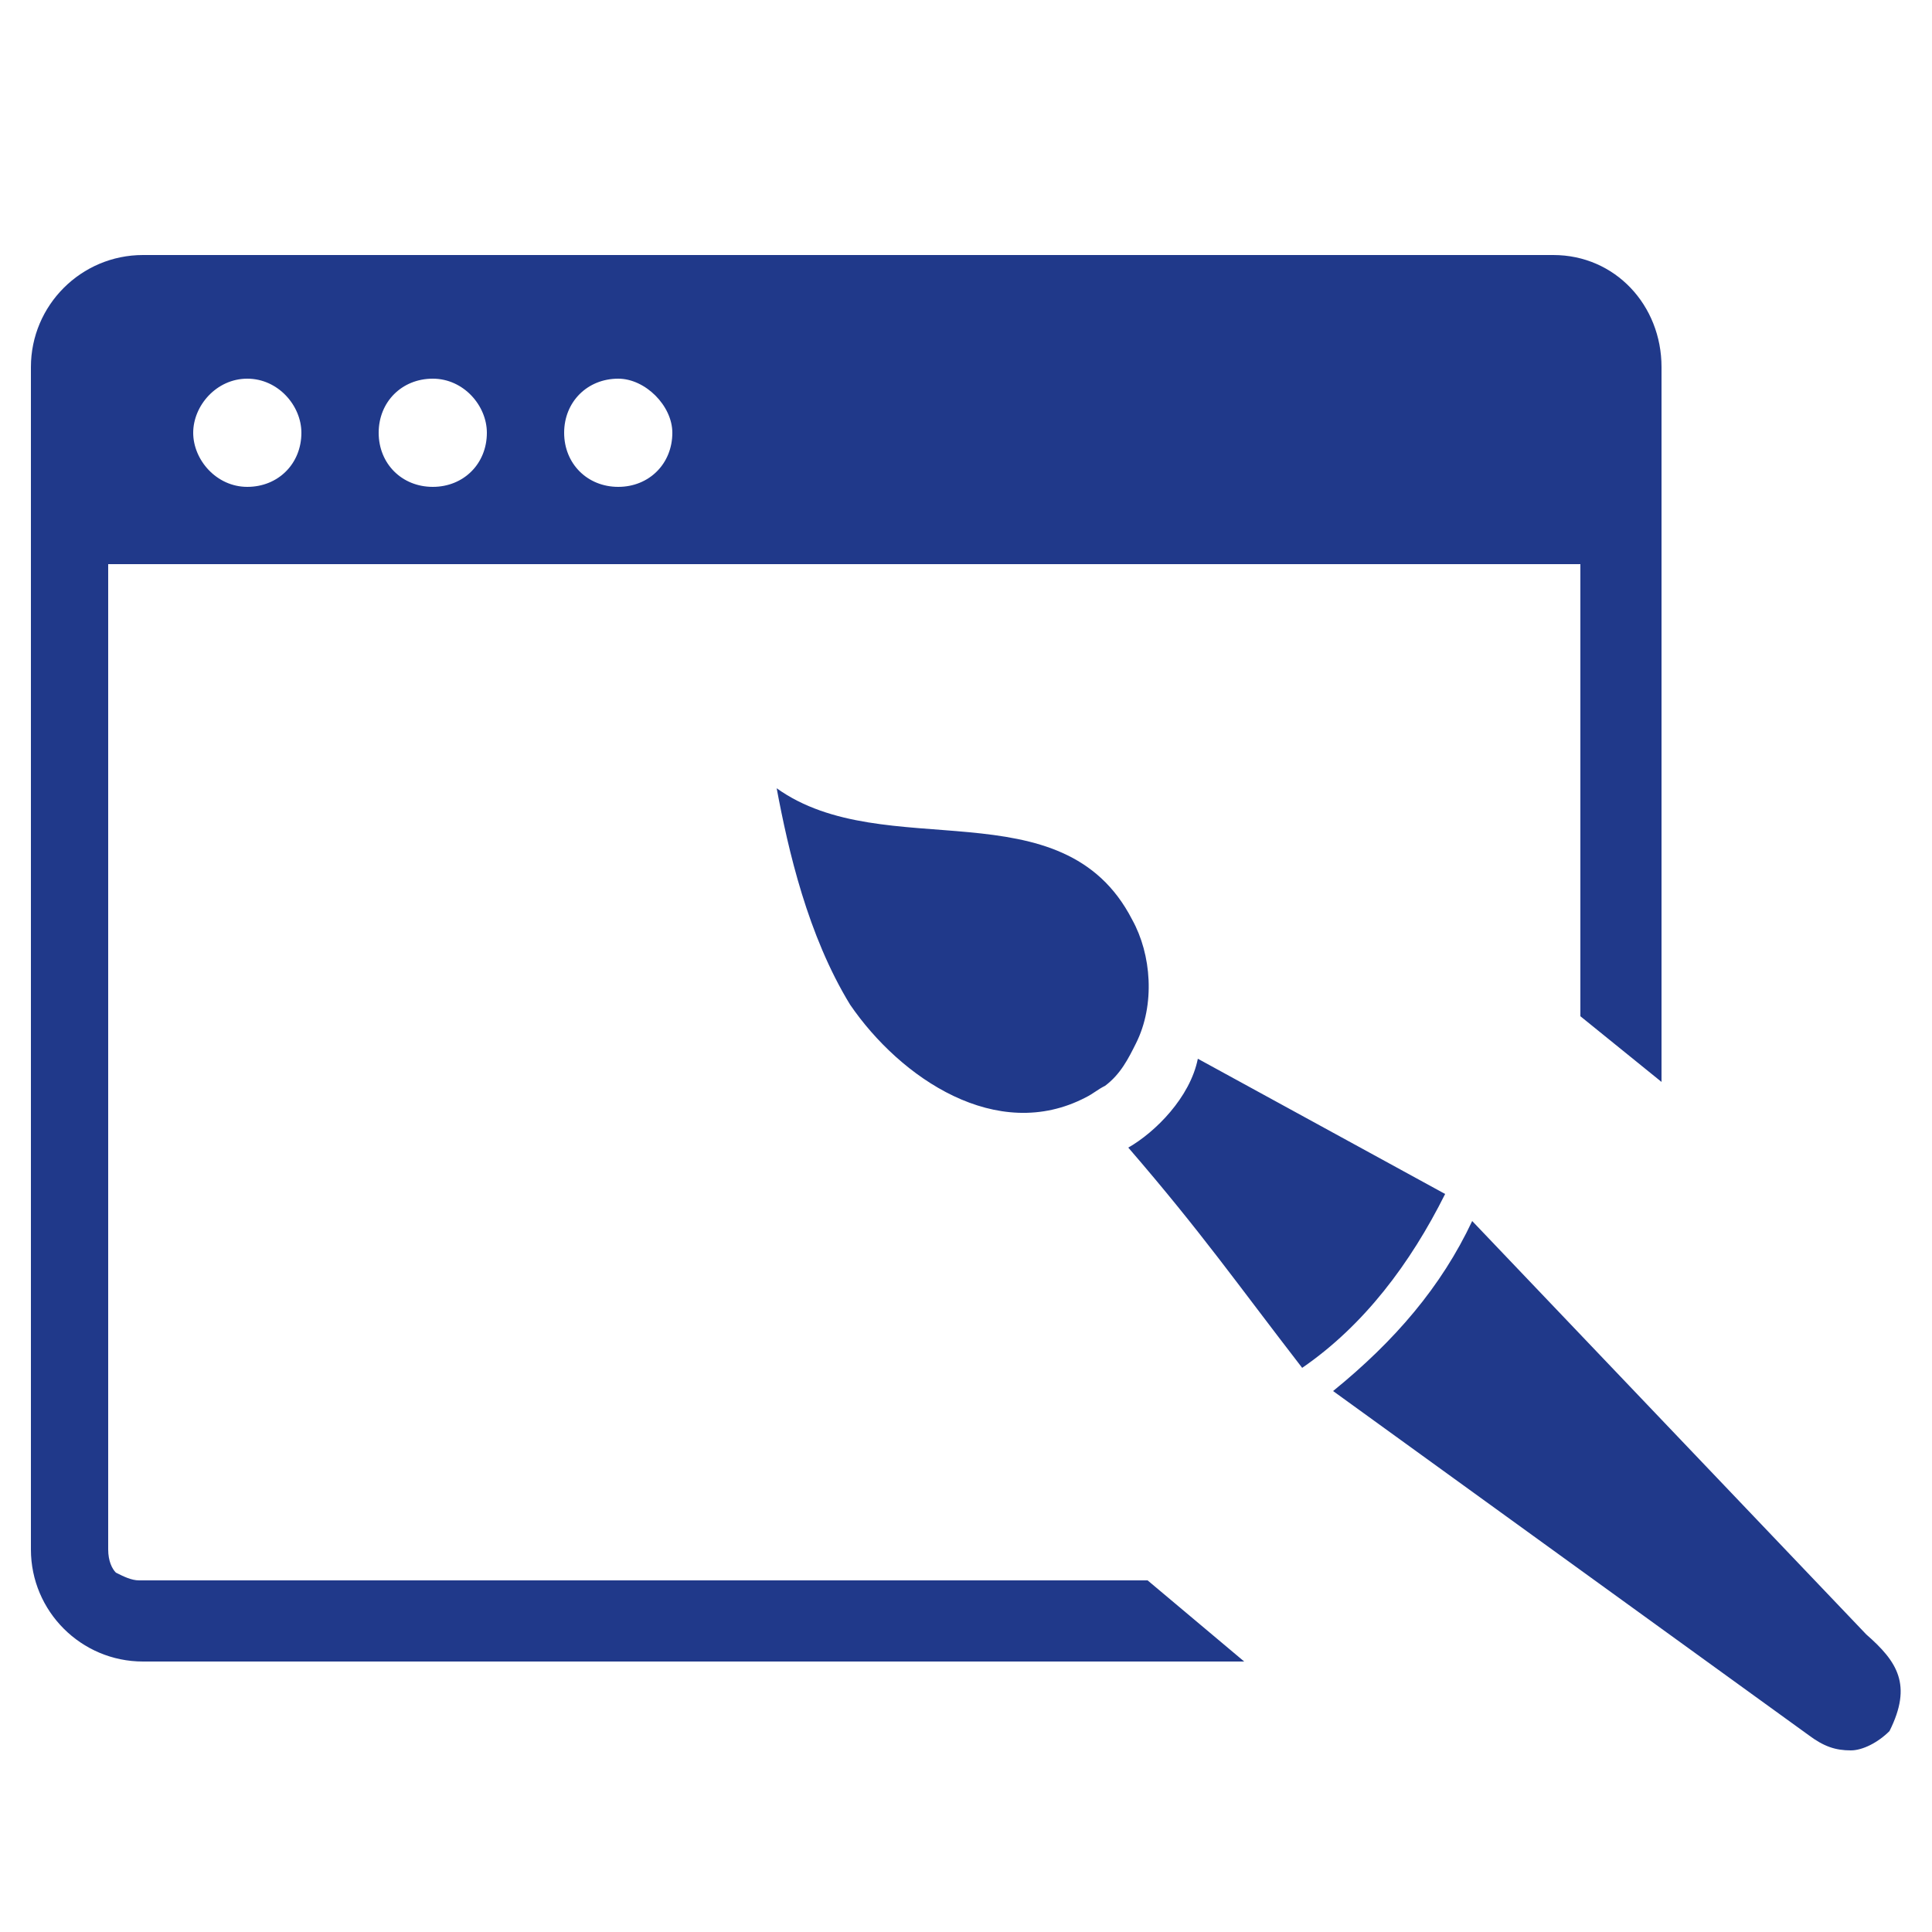 <?xml version="1.0" encoding="utf-8"?>
<!-- Generator: Adobe Illustrator 25.0.1, SVG Export Plug-In . SVG Version: 6.00 Build 0)  -->
<svg version="1.1" id="Layer_1" xmlns="http://www.w3.org/2000/svg" xmlns:xlink="http://www.w3.org/1999/xlink" x="0px" y="0px"
	 viewBox="0 0 50 50" style="enable-background:new 0 0 50 50;" xml:space="preserve">
<style type="text/css">
	.st0{display:none;}
	.st1{display:inline;opacity:0.5;}
	.st2{fill:#B99431;}
	.st3{display:inline;fill:#B99431;}
	.st4{display:inline;opacity:0.35;fill:#B99400;enable-background:new    ;}
	.st5{display:inline;fill:none;}
	.st6{display:inline;}
	.st7{fill-rule:evenodd;clip-rule:evenodd;fill:#B99431;}
	.st8{display:inline;fill-rule:evenodd;clip-rule:evenodd;fill:#B99431;}
	.st9{fill-rule:evenodd;clip-rule:evenodd;fill:#20398A;}
</style>
<g id="Layer_1_1_" class="st0">
	<g class="st1">
		<path class="st2" d="M43.5,6.1C36.9,0,26.4,0,19.8,6.1L19,7c-0.7,0.7-0.8,1.8-0.1,2.5c0.7,0.7,1.8,0.8,2.5,0.1l0.9-0.8
			C27.5,4,35.9,4,41,8.8s5.1,12.4,0,17.2l-5.3,5c-0.7,0.7-0.8,1.8-0.1,2.5s1.8,0.8,2.5,0.1l5.3-5C50.1,22.4,50.1,12.3,43.5,6.1z"/>
		<path class="st2" d="M11,21.5c0.7-0.7,0.7-1.8,0-2.6c-0.7-0.7-1.8-0.7-2.6,0L6.3,21C-0.1,27.4,0,37.5,6.5,43.7
			C13,50,23.6,50,30.2,43.8l0.9-0.8c0.7-0.7,0.7-1.8,0.1-2.5c-0.7-0.7-1.8-0.7-2.5-0.1l-0.9,0.8C22.6,46.1,14.1,46,9,41.1
			c-5-4.8-5.1-12.6-0.2-17.5L11,21.5z"/>
	</g>
	<path class="st3" d="M13.7,2.7c-0.4-0.9-1.4-1.4-2.4-1c-0.9,0.4-1.4,1.4-1,2.4l2.2,5.3c0.4,0.9,1.4,1.4,2.4,1
		c0.9-0.4,1.4-1.4,1-2.4L13.7,2.7z"/>
	<path class="st3" d="M5.4,9.2C4.5,8.8,3.4,9.1,3,10c-0.4,0.9-0.1,2,0.8,2.4l13.3,6.5c0.9,0.4,2,0.1,2.4-0.8s0.1-2-0.8-2.4L5.4,9.2z
		"/>
	<path class="st3" d="M25.5,25.5c-5.2,0-9.8-4.3-9.8-9.8s4.3-9.5,9.8-9.5c5.2,0,9.8,4.3,9.8,9.8S30.7,25.5,25.5,25.5z M25.5,8.3
		c-4,0-7.4,3.4-7.4,7.4s3.1,7.4,7.4,7.4s7.4-3.4,7.4-7.4S29.4,8.3,25.5,8.3L25.5,8.3z"/>
	<path class="st4" d="M40.8,42.6c0-10.1-7-18.1-15.6-18.1s-15.6,8-15.6,18.1H40.8z"/>
	<path class="st3" d="M40.8,43.8H8v-1.2c0-10.7,7.7-19.3,16.9-19.3s16.9,8.6,16.9,19v1.2L40.8,43.8z M10.4,41.4h29.1
		c-0.3-8.6-6.7-15.6-14.4-15.6C17.2,25.8,11.1,32.8,10.4,41.4L10.4,41.4z M35,25.2c-0.6,0-1.2-0.6-1.2-1.2s0.6-1.2,1.2-1.2
		c3.1,0,5.8-2.5,5.8-5.8c0-2.5-1.5-4.6-4-5.5c-0.6-0.3-0.9-0.9-0.6-1.5c0.3-0.6,0.9-0.9,1.5-0.6c3.4,0.9,5.5,4,5.5,7.7
		C42.9,21.5,39.3,25.2,35,25.2z"/>
	<path class="st3" d="M47.2,39.9h-2.8c-0.6,0-1.2-0.6-1.2-1.2s0.6-1.2,1.2-1.2H46c-0.6-6.7-5.5-12-11.3-12c-0.6,0-1.2-0.6-1.2-1.2
		S34,23,34.7,23c7.7,0,13.8,7,13.8,15.6v1.2h-1.3V39.9z"/>
	<path class="st3" d="M15.3,25.2C15,25.2,15,25.2,15.3,25.2c-2.1,0-4.3-0.6-5.8-2.1s-2.1-3.7-2.1-5.8c0-3.4,2.1-6.4,5.5-7.7
		c0.6-0.3,1.2,0,1.5,0.6s0,1.2-0.6,1.5c-2.8,0.9-4.3,3.1-4.3,5.5c0,1.5,0.6,3.1,1.5,4c0.9,1.2,2.5,1.5,4,1.8c0.9,0,1.2,0.6,1.2,1.2
		C16.3,24.8,16,25.2,15.3,25.2L15.3,25.2z"/>
	<path class="st5" d="M5.2,39.9H1.6v-1.2c0-8.6,6.1-15.3,13.8-15.3c0.6,0,1.2,0.6,1.2,1.2s-0.6,1.2-1.2,1.2C9.5,25.8,4.6,31,4,37.7
		h1.5c0.6,0,1.2,0.6,1.2,1.2C6.5,39.3,6.2,39.9,5.2,39.9L5.2,39.9z"/>
	<g class="st6">
		<path class="st7" d="M5.2,30.9l0.6-3.2c0.5,0,1-0.1,1.5-0.3c0.5-0.1,1-0.3,1.5-0.6l2.1,2.5L5.2,30.9L5.2,30.9L5.2,30.9z
			 M47.9,17.6c-1.2,2.3,0.9,5.4-1.5,7c-0.6,0.4-1.6,0.7-2.3,0.5c-0.3-0.1-0.6-0.2-0.9-0.4c-0.1-0.1-0.2-0.2-0.3-0.3
			c-1.1-1.6-0.2-3.5,1.1-4.7C45.2,18.6,46.8,17.9,47.9,17.6L47.9,17.6L47.9,17.6z M38.1,29.7c1.1,1,2.3,1.8,3.6,2.2l-2.2,3.2
			c0.8,0.2,1.6,0.5,2.1,0.8c0.8,0.4,1.5,1,2.1,1.7c1.2,1.6,3.6,7.3-0.3,7.6H4.5c-3.9-0.3-1.5-6-0.3-7.6c0.6-0.8,1.3-1.3,2.1-1.7
			c0.1,0,0.1-0.1,0.2-0.1l-1.1-4.2l0,0L11,30l1.1,4.2c2.2-0.5,4.4-1.1,5.5-2.1l0,0c2,6,10.6,6.2,12.5,0c1.1,1,3.4,1.6,5.6,2.2
			L38.1,29.7L38.1,29.7L38.1,29.7z M42.1,25.1c0.3,0.5,1.1,1,1.8,1.1l-1.9,5c-1.4-0.5-2.7-1.2-3.7-2.2
			C39.8,27.6,40.7,26.8,42.1,25.1L42.1,25.1L42.1,25.1z M7.2,35.5c0.3-0.1,0.6-0.2,0.9-0.3l-0.8-2.9c0-0.3-0.3-0.4-0.5-0.4
			c-0.2,0.1-0.4,0.3-0.3,0.6L7.2,35.5L7.2,35.5z M8.8,35c0.3-0.1,0.6-0.1,0.9-0.2l-0.7-3c-0.1-0.2-0.3-0.4-0.6-0.3
			c-0.2,0.1-0.4,0.3-0.3,0.6L8.8,35L8.8,35z M10.5,34.6l0.9-0.2l-0.8-3c-0.1-0.2-0.3-0.4-0.6-0.3c-0.2,0.1-0.4,0.3-0.3,0.6
			L10.5,34.6L10.5,34.6z M6,26.5L6.4,24l1.7,2c-0.3,0.1-0.7,0.3-1.1,0.4C6.7,26.4,6.3,26.5,6,26.5L6,26.5L6,26.5z M16.1,19.6
			c-0.4,0-0.8,0.1-1,0.3c-0.1,0.1-0.2,0.2-0.3,0.3c-0.1,0.1-0.1,0.3-0.1,0.5c0,0.6,0.3,1.4,0.9,2.2l0,0l0,0l1.9,3.1
			c0.8,1.2,1.6,2.5,2.6,3.4s2.1,1.5,3.7,1.5c1.7,0,2.9-0.6,3.9-1.6s1.9-2.3,2.7-3.6l2.2-3.6c0.4-0.9,0.6-1.5,0.5-1.9
			c-0.1-0.2-0.3-0.3-0.7-0.3c-0.1,0-0.2,0-0.3,0s-0.2,0-0.3,0c-0.1,0-0.1,0-0.2,0c-0.2,0-0.4,0-0.6,0l0.7-3.3
			c-5.5,0.9-9.7-3.2-15.5-0.8l0.4,3.9C16.6,19.7,16.3,19.7,16.1,19.6L16.1,19.6L16.1,19.6z M33.2,18.9c0.5,0.2,0.9,0.5,1,1.1
			c0.2,0.6,0,1.5-0.5,2.6l0,0c0,0,0,0,0,0.1l-2.2,3.6c-0.8,1.4-1.7,2.8-2.9,3.9c-1.2,1.1-2.7,1.9-4.7,1.8c-1.9,0-3.3-0.7-4.4-1.8
			c-1.1-1-2-2.3-2.8-3.6l-1.9-3.1c-0.7-1.1-1.1-2-1.1-2.8c0-0.4,0.1-0.7,0.2-1c0.1-0.3,0.4-0.6,0.7-0.8c0.1-0.1,0.3-0.2,0.5-0.2
			C15,17,14.9,14.9,15,13.2c0-0.4,0.1-0.8,0.2-1.2c0.5-1.8,1.7-3.2,3.3-4.2c0.8-0.5,1.8-0.9,2.7-1.2c0.6-0.2-0.5-2.1,0.1-2.2
			c3.1-0.3,8,2.5,10.2,4.8c1.1,1.2,1.7,2.7,1.9,4.7L33.2,18.9L33.2,18.9L33.2,18.9z"/>
	</g>
	<path class="st8" d="M11.7,6.4l3,3c-4.3,3-7.1,7.9-7.4,13.5H3.1C3.4,16.2,6.7,10.3,11.7,6.4z M36.2,6.4c5,3.8,8.3,9.7,8.6,16.5
		h-4.2c-0.3-5.6-3.2-10.4-7.4-13.5L36.2,6.4z M27.1,9.3v1.4c6,1.4,9.4,6.8,9.4,13.2v10.5l4.2,4.2v2.1H7.2v-2.1l4.2-4.2V23.9
		c0-6.5,3.4-11.8,9.4-13.2V9.3c0-1.7,1.4-3.1,3.1-3.1C25.7,6.1,27.1,7.5,27.1,9.3z M19.8,42.8h8.4c0,0.6-0.1,1.1-0.3,1.6
		c-0.5,1.3-1.7,2.2-3,2.5C24.5,47,24.3,47,24,47C21.7,47,19.8,45.1,19.8,42.8L19.8,42.8z"/>
</g>
<g id="Layer_6">
	<g>
		<path class="st9" d="M20.1,20.4c2.8,2,7.4-0.1,9.2,3.4c0.5,0.9,0.6,2.2,0.1,3.2c-0.2,0.4-0.4,0.8-0.8,1.1
			c-0.2,0.1-0.3,0.2-0.5,0.3c-2.3,1.2-4.8-0.5-6.1-2.4C20.9,24.2,20.4,22,20.1,20.4L20.1,20.4z M40.2,6.6H3.7
			c-1.6,0-2.9,1.3-2.9,2.9v30.6c0,1.6,1.3,2.9,2.9,2.9h28.5l-2.5-2.1H3.6c-0.2,0-0.4-0.1-0.6-0.2c-0.1-0.1-0.2-0.3-0.2-0.6V14.6l0,0
			h38.1v11.7L43,28V9.5C43,7.9,41.8,6.6,40.2,6.6L40.2,6.6z M6.4,9.8C5.6,9.8,5,10.5,5,11.2s0.6,1.4,1.4,1.4s1.4-0.6,1.4-1.4
			C7.8,10.5,7.2,9.8,6.4,9.8L6.4,9.8z M16,9.8c-0.8,0-1.4,0.6-1.4,1.4s0.6,1.4,1.4,1.4s1.4-0.6,1.4-1.4C17.4,10.5,16.7,9.8,16,9.8
			L16,9.8z M11.2,9.8c-0.8,0-1.4,0.6-1.4,1.4s0.6,1.4,1.4,1.4s1.4-0.6,1.4-1.4C12.6,10.5,12,9.8,11.2,9.8L11.2,9.8z M34.5,36
			c1.6-1.3,2.8-2.7,3.6-4.4l10.2,10.7c0.8,0.7,1.2,1.3,0.6,2.5c-0.3,0.3-0.7,0.5-1,0.5c-0.4,0-0.7-0.1-1.1-0.4L34.5,36L34.5,36z
			 M29.2,29.7c0.7-0.4,1.6-1.3,1.8-2.3l6.4,3.5c-0.9,1.8-2.1,3.4-3.7,4.5C32,33.2,31.1,31.9,29.2,29.7L29.2,29.7z"/>
	</g>
</g>
</svg>
